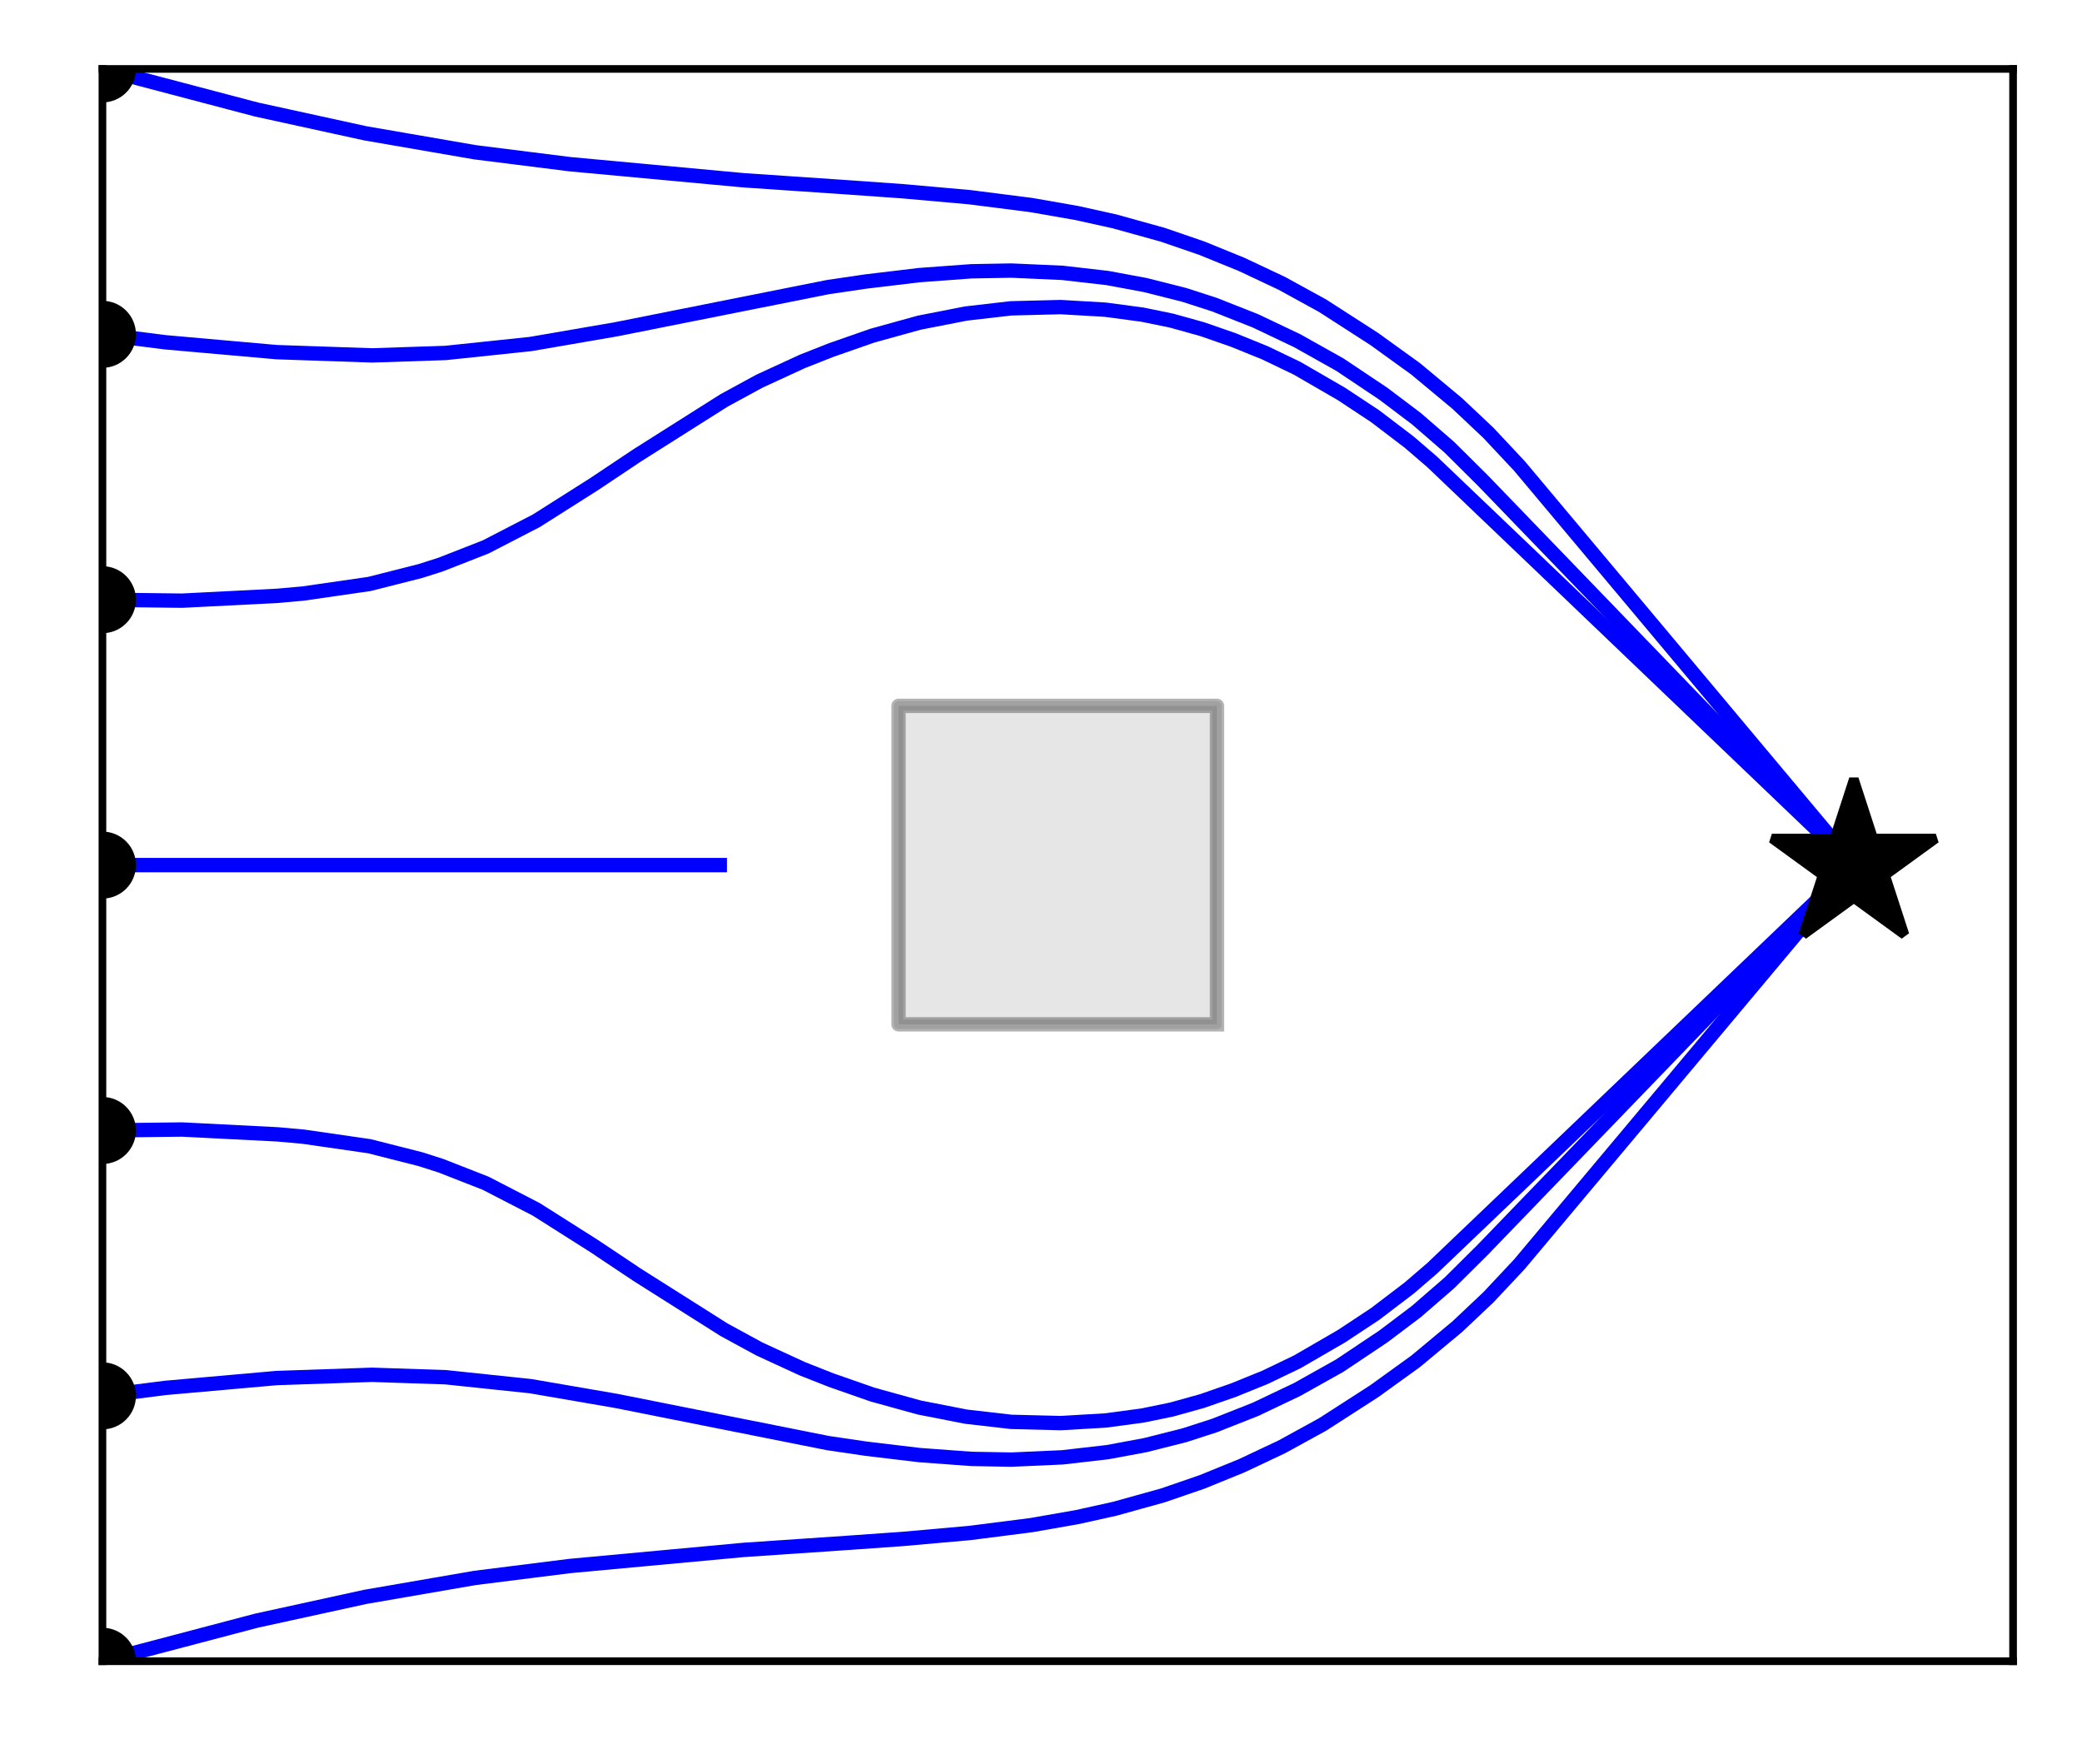<?xml version="1.0" encoding="utf-8" standalone="no"?>
<!DOCTYPE svg PUBLIC "-//W3C//DTD SVG 1.1//EN"
  "http://www.w3.org/Graphics/SVG/1.1/DTD/svg11.dtd">
<svg xmlns:xlink="http://www.w3.org/1999/xlink" width="217.484pt" height="184.22pt" viewBox="0 0 217.484 184.22" xmlns="http://www.w3.org/2000/svg" version="1.1">
 <defs>
  <style type="text/css">*{stroke-linejoin: round; stroke-linecap: butt}</style>
 </defs>
 <g id="figure_1">
  <g id="patch_1">
   <path d="M 0 184.22 
L 217.484 184.22 
L 217.484 0 
L 0 0 
z
" style="fill: #ffffff"/>
  </g>
  <g id="axes_1">
   <g id="patch_2">
    <path d="M 10.7 173.52 
L 210.284 173.52 
L 210.284 7.2 
L 10.7 7.2 
z
" style="fill: #ffffff"/>
   </g>
   <g id="patch_3">
    <path d="M 127.124 106.992 
L 127.124 73.728 
L 93.86 73.728 
L 93.86 106.992 
z
" clip-path="url(#pf6fe88d483)" style="opacity: 0.1; stroke: #000000; stroke-linejoin: miter"/>
   </g>
   <g id="line2d_1">
    <path d="M 127.124 106.992 
L 127.124 73.728 
L 93.86 73.728 
L 93.86 106.992 
L 127.124 106.992 
" clip-path="url(#pf6fe88d483)" style="fill: none; stroke: #000000; stroke-opacity: 0.3; stroke-width: 1.5; stroke-linecap: square"/>
   </g>
   <g id="line2d_2">
    <path d="M 10.7 173.52 
L 26.782 169.283 
L 38.155 166.796 
L 49.626 164.815 
L 59.527 163.571 
L 77.711 161.888 
L 88.446 161.16 
L 94.324 160.743 
L 101.303 160.122 
L 107.736 159.301 
L 112.506 158.466 
L 116.434 157.595 
L 121.456 156.2 
L 125.558 154.79 
L 129.704 153.101 
L 133.904 151.121 
L 138.158 148.786 
L 143.545 145.317 
L 147.876 142.194 
L 152.221 138.577 
L 155.476 135.507 
L 158.716 132.052 
L 172.601 115.49 
L 193.551 90.48 
L 193.551 90.48 
" clip-path="url(#pf6fe88d483)" style="fill: none; stroke: #0000ff; stroke-width: 1.5; stroke-linecap: square"/>
   </g>
   <g id="line2d_3">
    <defs>
     <path id="m90ef11cb0c" d="M 0 3 
C 0.796 3 1.559 2.684 2.121 2.121 
C 2.684 1.559 3 0.796 3 0 
C 3 -0.796 2.684 -1.559 2.121 -2.121 
C 1.559 -2.684 0.796 -3 0 -3 
C -0.796 -3 -1.559 -2.684 -2.121 -2.121 
C -2.684 -1.559 -3 -0.796 -3 0 
C -3 0.796 -2.684 1.559 -2.121 2.121 
C -1.559 2.684 -0.796 3 0 3 
z
" style="stroke: #000000"/>
    </defs>
    <g clip-path="url(#pf6fe88d483)">
     <use xlink:href="#m90ef11cb0c" x="10.7" y="173.52" style="stroke: #000000"/>
    </g>
   </g>
   <g id="line2d_4">
    <path d="M 10.7 145.8 
L 17.299 144.966 
L 28.896 143.938 
L 38.87 143.599 
L 46.554 143.854 
L 55.426 144.787 
L 64.332 146.321 
L 86.5 150.735 
L 90.449 151.316 
L 96.045 151.985 
L 101.454 152.383 
L 105.632 152.459 
L 110.986 152.22 
L 115.698 151.678 
L 119.65 150.943 
L 123.717 149.915 
L 126.85 148.902 
L 131.134 147.211 
L 135.507 145.131 
L 139.961 142.633 
L 144.507 139.591 
L 147.946 136.996 
L 151.408 133.995 
L 154.876 130.551 
L 193.545 90.471 
L 193.545 90.471 
" clip-path="url(#pf6fe88d483)" style="fill: none; stroke: #0000ff; stroke-width: 1.5; stroke-linecap: square"/>
   </g>
   <g id="line2d_5">
    <g clip-path="url(#pf6fe88d483)">
     <use xlink:href="#m90ef11cb0c" x="10.7" y="145.8" style="stroke: #000000"/>
    </g>
   </g>
   <g id="line2d_6">
    <path d="M 10.7 118.08 
L 19.015 117.979 
L 28.981 118.485 
L 31.659 118.724 
L 38.576 119.723 
L 43.907 121.074 
L 46.036 121.754 
L 50.734 123.592 
L 56.019 126.322 
L 62.064 130.153 
L 66.536 133.14 
L 75.638 138.897 
L 79.328 140.905 
L 83.813 142.97 
L 86.82 144.157 
L 91.136 145.664 
L 96.027 147.017 
L 100.924 147.974 
L 105.613 148.514 
L 110.798 148.645 
L 115.446 148.374 
L 119.353 147.853 
L 122.405 147.224 
L 125.577 146.34 
L 128.827 145.21 
L 132.131 143.87 
L 135.505 142.249 
L 140.13 139.57 
L 143.651 137.243 
L 147.215 134.529 
L 149.611 132.468 
L 160.428 122.139 
L 193.54 90.468 
L 193.54 90.468 
" clip-path="url(#pf6fe88d483)" style="fill: none; stroke: #0000ff; stroke-width: 1.5; stroke-linecap: square"/>
   </g>
   <g id="line2d_7">
    <g clip-path="url(#pf6fe88d483)">
     <use xlink:href="#m90ef11cb0c" x="10.7" y="118.08" style="stroke: #000000"/>
    </g>
   </g>
   <g id="line2d_8">
    <path d="M 10.7 90.36 
L 75.186 90.36 
L 75.186 90.36 
" clip-path="url(#pf6fe88d483)" style="fill: none; stroke: #0000ff; stroke-width: 1.5; stroke-linecap: square"/>
   </g>
   <g id="line2d_9">
    <g clip-path="url(#pf6fe88d483)">
     <use xlink:href="#m90ef11cb0c" x="10.7" y="90.36" style="stroke: #000000"/>
    </g>
   </g>
   <g id="line2d_10">
    <path d="M 10.7 62.64 
L 19.015 62.741 
L 28.981 62.235 
L 31.659 61.996 
L 38.576 60.997 
L 43.907 59.646 
L 46.036 58.966 
L 50.734 57.128 
L 56.019 54.398 
L 62.064 50.567 
L 66.536 47.58 
L 75.638 41.823 
L 79.328 39.815 
L 83.813 37.75 
L 86.82 36.563 
L 91.136 35.056 
L 96.027 33.703 
L 100.924 32.746 
L 105.613 32.206 
L 110.798 32.075 
L 115.446 32.346 
L 119.353 32.867 
L 122.405 33.496 
L 125.577 34.38 
L 128.827 35.51 
L 132.131 36.85 
L 135.505 38.471 
L 140.13 41.15 
L 143.651 43.477 
L 147.215 46.191 
L 149.611 48.252 
L 160.428 58.581 
L 193.54 90.252 
L 193.54 90.252 
" clip-path="url(#pf6fe88d483)" style="fill: none; stroke: #0000ff; stroke-width: 1.5; stroke-linecap: square"/>
   </g>
   <g id="line2d_11">
    <g clip-path="url(#pf6fe88d483)">
     <use xlink:href="#m90ef11cb0c" x="10.7" y="62.64" style="stroke: #000000"/>
    </g>
   </g>
   <g id="line2d_12">
    <path d="M 10.7 34.92 
L 17.299 35.754 
L 28.896 36.782 
L 38.87 37.121 
L 46.554 36.866 
L 55.426 35.933 
L 64.332 34.399 
L 86.5 29.985 
L 90.449 29.404 
L 96.045 28.735 
L 101.454 28.337 
L 105.632 28.261 
L 110.986 28.5 
L 115.698 29.042 
L 119.65 29.777 
L 123.717 30.805 
L 126.85 31.818 
L 131.134 33.509 
L 135.507 35.589 
L 139.961 38.087 
L 144.507 41.129 
L 147.946 43.724 
L 151.408 46.725 
L 154.876 50.169 
L 193.545 90.249 
L 193.545 90.249 
" clip-path="url(#pf6fe88d483)" style="fill: none; stroke: #0000ff; stroke-width: 1.5; stroke-linecap: square"/>
   </g>
   <g id="line2d_13">
    <g clip-path="url(#pf6fe88d483)">
     <use xlink:href="#m90ef11cb0c" x="10.7" y="34.92" style="stroke: #000000"/>
    </g>
   </g>
   <g id="line2d_14">
    <path d="M 10.7 7.2 
L 26.782 11.437 
L 38.155 13.924 
L 49.626 15.905 
L 59.527 17.149 
L 77.711 18.832 
L 88.446 19.56 
L 94.324 19.977 
L 101.303 20.598 
L 107.736 21.419 
L 112.506 22.254 
L 116.434 23.125 
L 121.456 24.52 
L 125.558 25.93 
L 129.704 27.619 
L 133.904 29.599 
L 138.158 31.934 
L 143.545 35.403 
L 147.876 38.526 
L 152.221 42.143 
L 155.476 45.213 
L 158.716 48.668 
L 172.601 65.23 
L 193.551 90.24 
L 193.551 90.24 
" clip-path="url(#pf6fe88d483)" style="fill: none; stroke: #0000ff; stroke-width: 1.5; stroke-linecap: square"/>
   </g>
   <g id="line2d_15">
    <g clip-path="url(#pf6fe88d483)">
     <use xlink:href="#m90ef11cb0c" x="10.7" y="7.2" style="stroke: #000000"/>
    </g>
   </g>
   <g id="patch_4">
    <path d="M 10.7 173.52 
L 10.7 7.2 
" style="fill: none; stroke: #000000; stroke-width: 0.8; stroke-linejoin: miter; stroke-linecap: square"/>
   </g>
   <g id="patch_5">
    <path d="M 210.284 173.52 
L 210.284 7.2 
" style="fill: none; stroke: #000000; stroke-width: 0.8; stroke-linejoin: miter; stroke-linecap: square"/>
   </g>
   <g id="patch_6">
    <path d="M 10.7 173.52 
L 210.284 173.52 
" style="fill: none; stroke: #000000; stroke-width: 0.8; stroke-linejoin: miter; stroke-linecap: square"/>
   </g>
   <g id="patch_7">
    <path d="M 10.7 7.2 
L 210.284 7.2 
" style="fill: none; stroke: #000000; stroke-width: 0.8; stroke-linejoin: miter; stroke-linecap: square"/>
   </g>
   <g id="line2d_16">
    <defs>
     <path id="mbce75027e9" d="M 0 -9 
L -2.021 -2.781 
L -8.56 -2.781 
L -3.269 1.062 
L -5.29 7.281 
L -0 3.438 
L 5.29 7.281 
L 3.269 1.062 
L 8.56 -2.781 
L 2.021 -2.781 
z
" style="stroke: #000000; stroke-linejoin: bevel"/>
    </defs>
    <g clip-path="url(#pf6fe88d483)">
     <use xlink:href="#mbce75027e9" x="193.652" y="90.36" style="stroke: #000000; stroke-linejoin: bevel"/>
    </g>
   </g>
  </g>
 </g>
 <defs>
  <clipPath id="pf6fe88d483">
   <rect x="10.7" y="7.2" width="199.584" height="166.32"/>
  </clipPath>
 </defs>
</svg>
